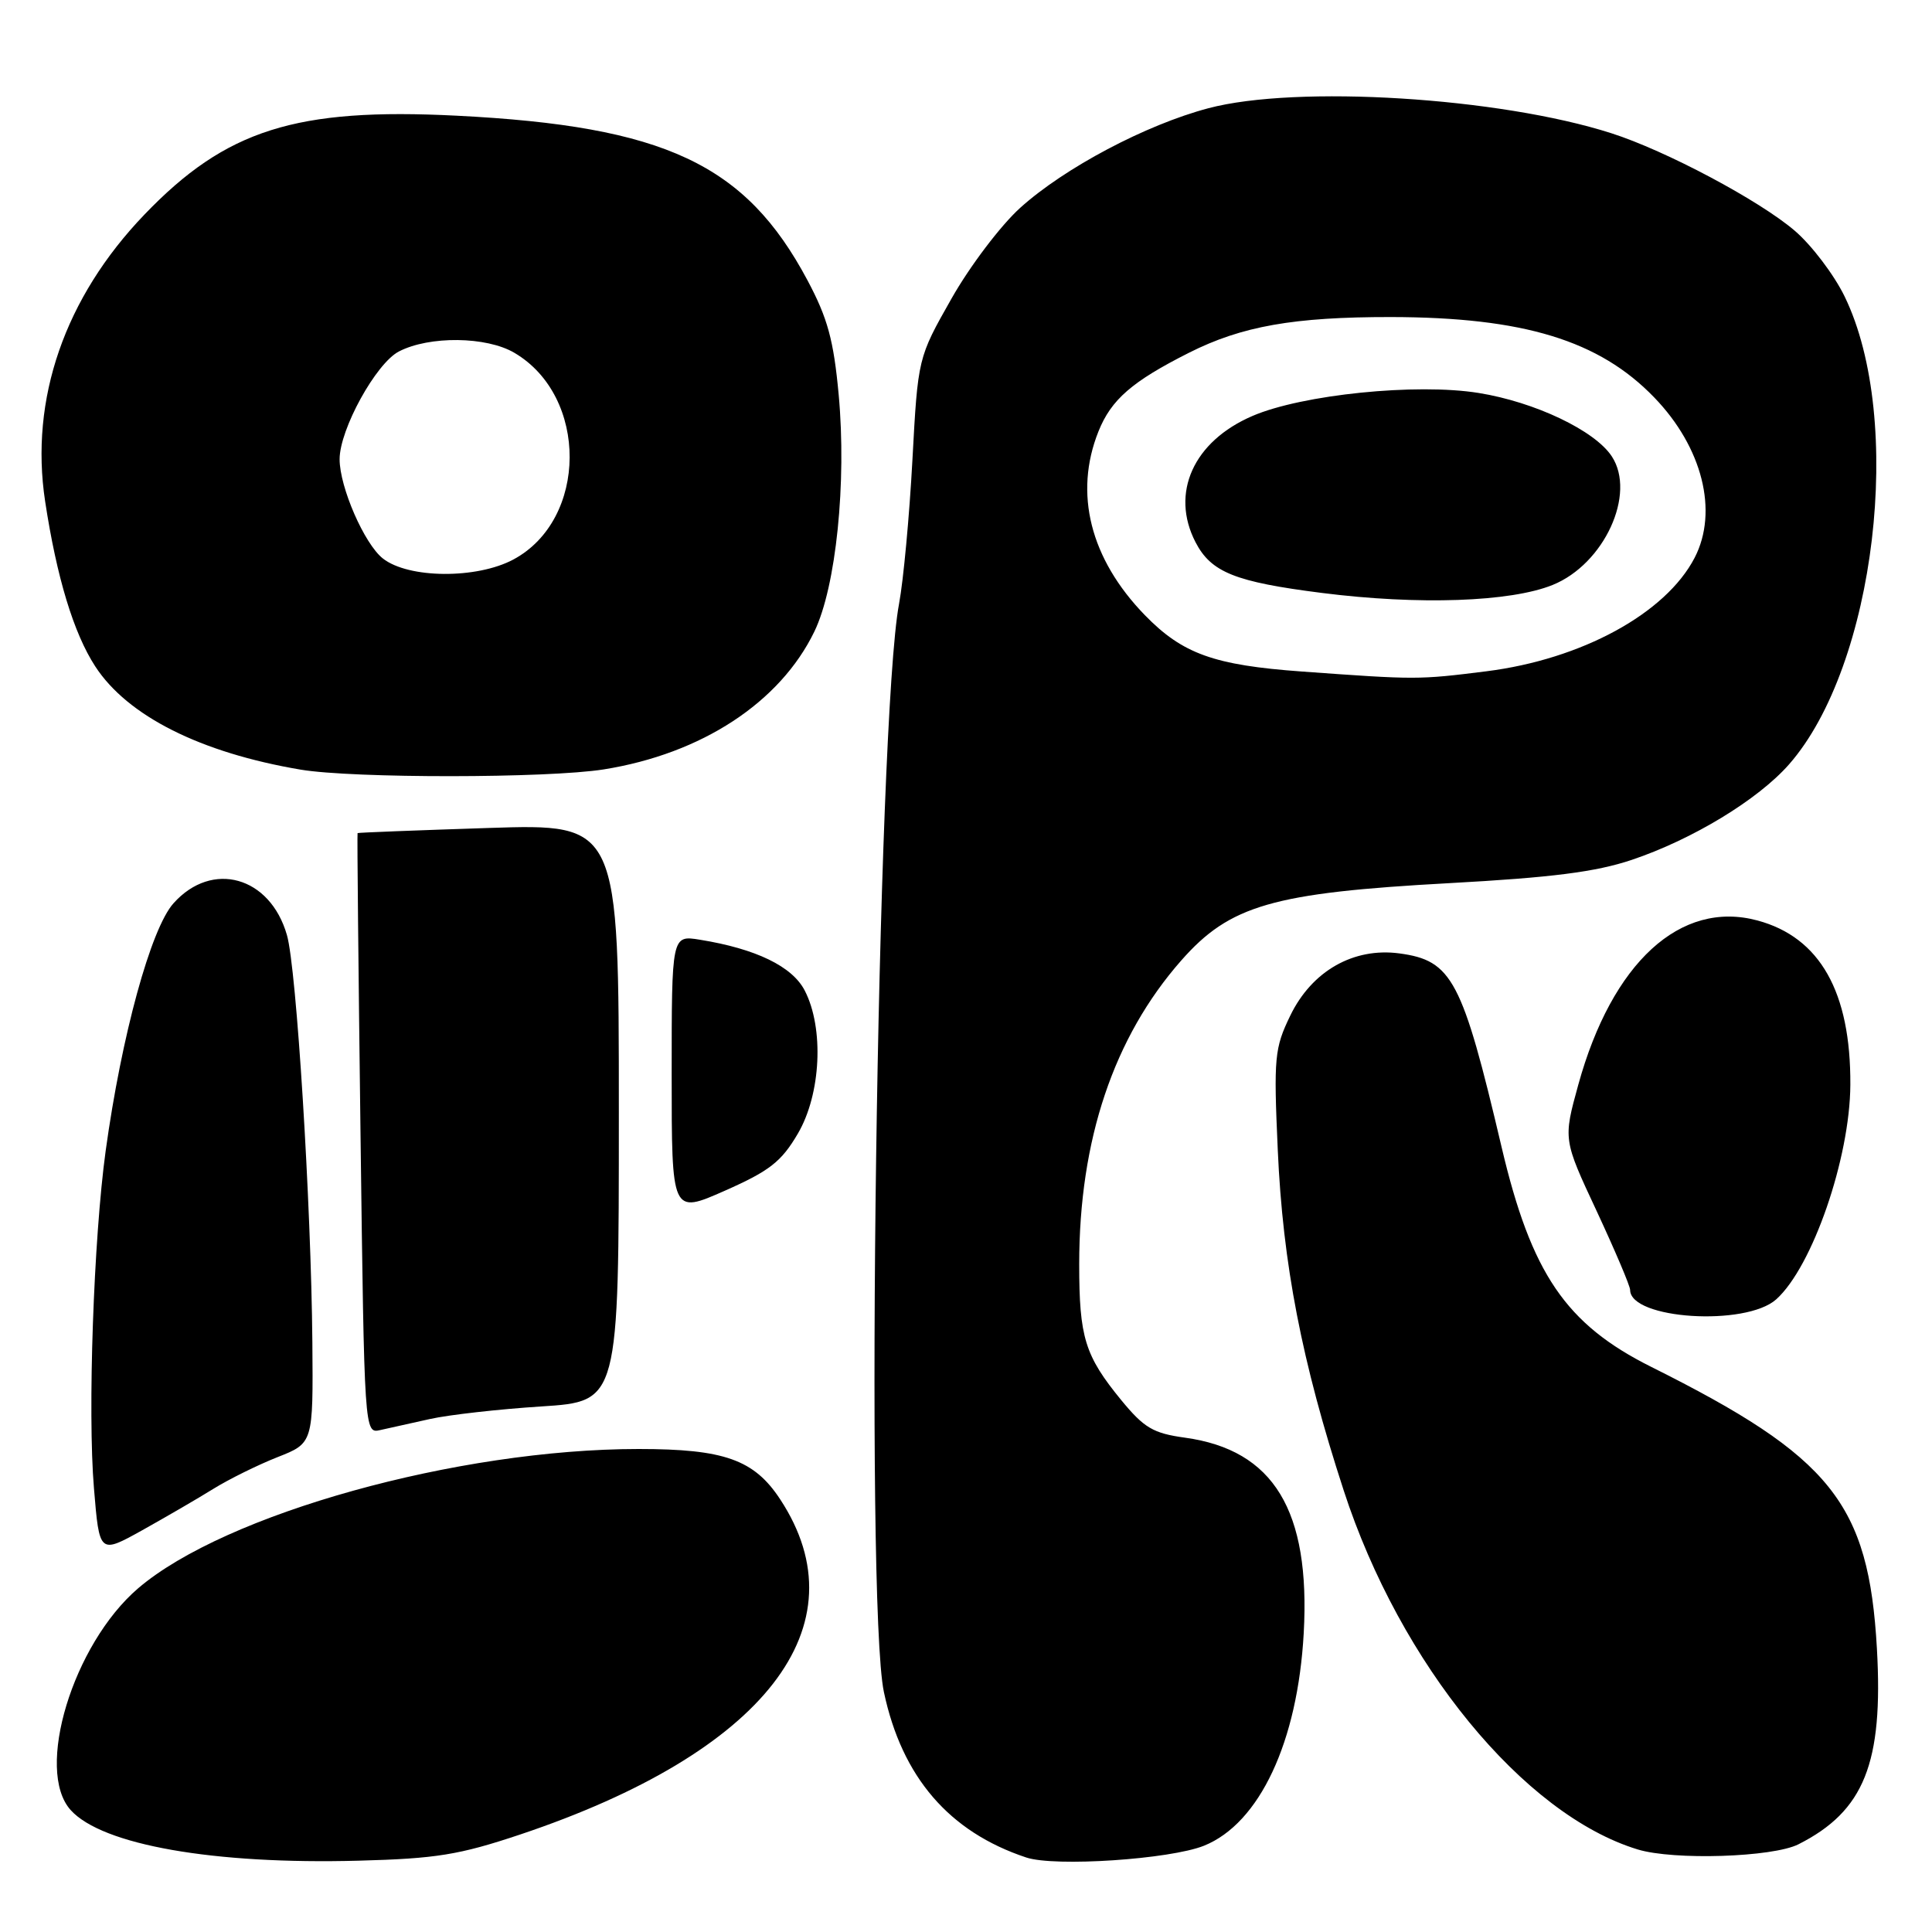 <?xml version="1.0" encoding="UTF-8" standalone="no"?>
<!DOCTYPE svg PUBLIC "-//W3C//DTD SVG 1.1//EN" "http://www.w3.org/Graphics/SVG/1.1/DTD/svg11.dtd" >
<svg xmlns="http://www.w3.org/2000/svg" xmlns:xlink="http://www.w3.org/1999/xlink" version="1.1" viewBox="0 0 256 256">
 <g >
 <path fill="currentColor"
d=" M 68.93 243.08 C 101.36 232.21 114.39 215.42 103.38 198.67 C 99.93 193.41 95.96 192.00 84.63 192.00 C 60.66 192.00 29.82 200.59 18.29 210.47 C 9.66 217.88 4.59 234.56 9.37 239.85 C 13.54 244.47 28.32 247.07 47.51 246.55 C 57.79 246.28 60.86 245.78 68.93 243.08 Z  M 159.53 244.57 C 166.89 241.61 171.95 230.83 172.75 216.40 C 173.65 200.15 168.77 192.12 157.02 190.50 C 152.80 189.92 151.60 189.21 148.56 185.51 C 143.75 179.63 143.00 177.22 143.00 167.50 C 143.00 151.05 147.57 137.44 156.52 127.27 C 162.97 119.94 168.65 118.30 192.07 117.02 C 205.61 116.28 211.44 115.54 216.21 113.94 C 224.27 111.23 232.95 105.96 237.06 101.28 C 248.52 88.22 252.39 55.66 244.42 39.28 C 243.02 36.40 240.05 32.49 237.81 30.57 C 233.10 26.54 220.73 19.96 213.50 17.65 C 198.68 12.90 171.83 11.24 160.12 14.34 C 151.84 16.53 141.07 22.23 135.18 27.54 C 132.61 29.86 128.50 35.28 126.07 39.58 C 121.63 47.41 121.63 47.41 120.90 60.95 C 120.50 68.40 119.70 76.97 119.13 80.00 C 116.23 95.36 114.60 212.28 117.12 224.20 C 119.51 235.47 125.76 242.74 135.99 246.13 C 139.78 247.39 155.03 246.37 159.53 244.57 Z  M 238.30 244.38 C 247.01 239.98 249.56 233.62 248.70 218.44 C 247.61 199.20 242.68 193.04 218.80 181.12 C 207.48 175.47 202.91 168.75 198.97 152.00 C 193.75 129.80 192.41 127.27 185.42 126.33 C 179.35 125.52 173.83 128.66 170.97 134.57 C 168.88 138.88 168.76 140.11 169.31 152.35 C 169.98 167.47 172.48 180.40 178.05 197.50 C 185.53 220.49 201.87 240.45 217.00 245.06 C 221.77 246.52 234.90 246.10 238.30 244.38 Z  M 28.27 197.28 C 30.34 196.00 34.16 194.11 36.77 193.08 C 41.50 191.22 41.50 191.22 41.39 177.86 C 41.23 159.55 39.29 128.28 38.02 123.90 C 35.79 116.12 28.10 113.97 22.99 119.69 C 19.99 123.04 16.11 137.20 14.00 152.50 C 12.41 164.08 11.60 187.12 12.45 197.21 C 13.17 205.92 13.17 205.92 18.84 202.77 C 21.95 201.03 26.20 198.57 28.27 197.28 Z  M 57.00 188.02 C 59.48 187.47 66.11 186.72 71.75 186.36 C 82.00 185.70 82.00 185.70 82.00 147.43 C 82.00 109.15 82.00 109.15 64.75 109.71 C 55.26 110.02 47.45 110.32 47.38 110.39 C 47.31 110.45 47.49 128.38 47.77 150.23 C 48.28 189.97 48.28 189.97 50.39 189.49 C 51.55 189.23 54.52 188.57 57.00 188.02 Z  M 235.36 172.17 C 240.15 167.87 245.13 153.46 245.18 143.74 C 245.25 131.44 241.15 124.20 232.88 121.97 C 222.67 119.22 213.60 127.54 209.13 143.74 C 207.13 150.99 207.13 150.99 211.57 160.48 C 214.00 165.70 216.00 170.40 216.00 170.92 C 216.00 174.81 231.31 175.79 235.36 172.17 Z  M 105.72 150.21 C 108.79 144.98 109.21 136.24 106.63 131.25 C 104.98 128.05 100.17 125.72 92.75 124.52 C 89.00 123.91 89.00 123.91 89.00 142.40 C 89.00 160.89 89.00 160.89 96.06 157.77 C 101.98 155.15 103.54 153.93 105.72 150.21 Z  M 80.00 101.95 C 92.97 99.88 103.36 93.08 107.91 83.68 C 110.78 77.75 112.20 63.92 111.13 52.30 C 110.46 45.06 109.67 42.16 106.99 37.13 C 98.79 21.74 88.09 16.72 60.51 15.33 C 39.21 14.25 29.94 17.18 19.14 28.43 C 8.58 39.43 3.92 52.88 5.98 66.43 C 7.51 76.49 9.76 83.91 12.62 88.30 C 16.90 94.88 26.58 99.74 39.83 101.98 C 46.80 103.15 72.57 103.13 80.00 101.95 Z  M 172.50 88.98 C 160.86 88.14 156.69 86.64 151.69 81.50 C 144.46 74.05 142.27 65.37 145.55 57.17 C 147.24 52.94 150.00 50.55 157.55 46.74 C 164.56 43.21 171.43 42.00 184.30 42.01 C 201.87 42.04 211.90 45.10 219.20 52.67 C 225.58 59.27 227.72 67.77 224.55 73.90 C 220.73 81.28 209.58 87.36 196.95 88.95 C 187.95 90.08 187.66 90.08 172.50 88.98 Z  M 205.73 77.51 C 212.56 74.75 216.84 65.45 213.57 60.47 C 211.33 57.05 203.39 53.27 195.93 52.07 C 187.70 50.74 172.53 52.28 165.95 55.12 C 158.14 58.48 155.05 65.33 158.41 71.84 C 160.48 75.84 163.66 77.11 175.18 78.57 C 187.98 80.19 200.15 79.77 205.73 77.51 Z  M 50.73 74.00 C 48.28 72.07 45.00 64.55 45.00 60.85 C 45.00 56.90 49.82 48.14 52.86 46.57 C 56.91 44.48 64.46 44.57 68.16 46.75 C 77.99 52.53 77.90 68.85 68.02 74.14 C 63.15 76.74 54.12 76.67 50.73 74.00 Z "/>
</g>
</svg>